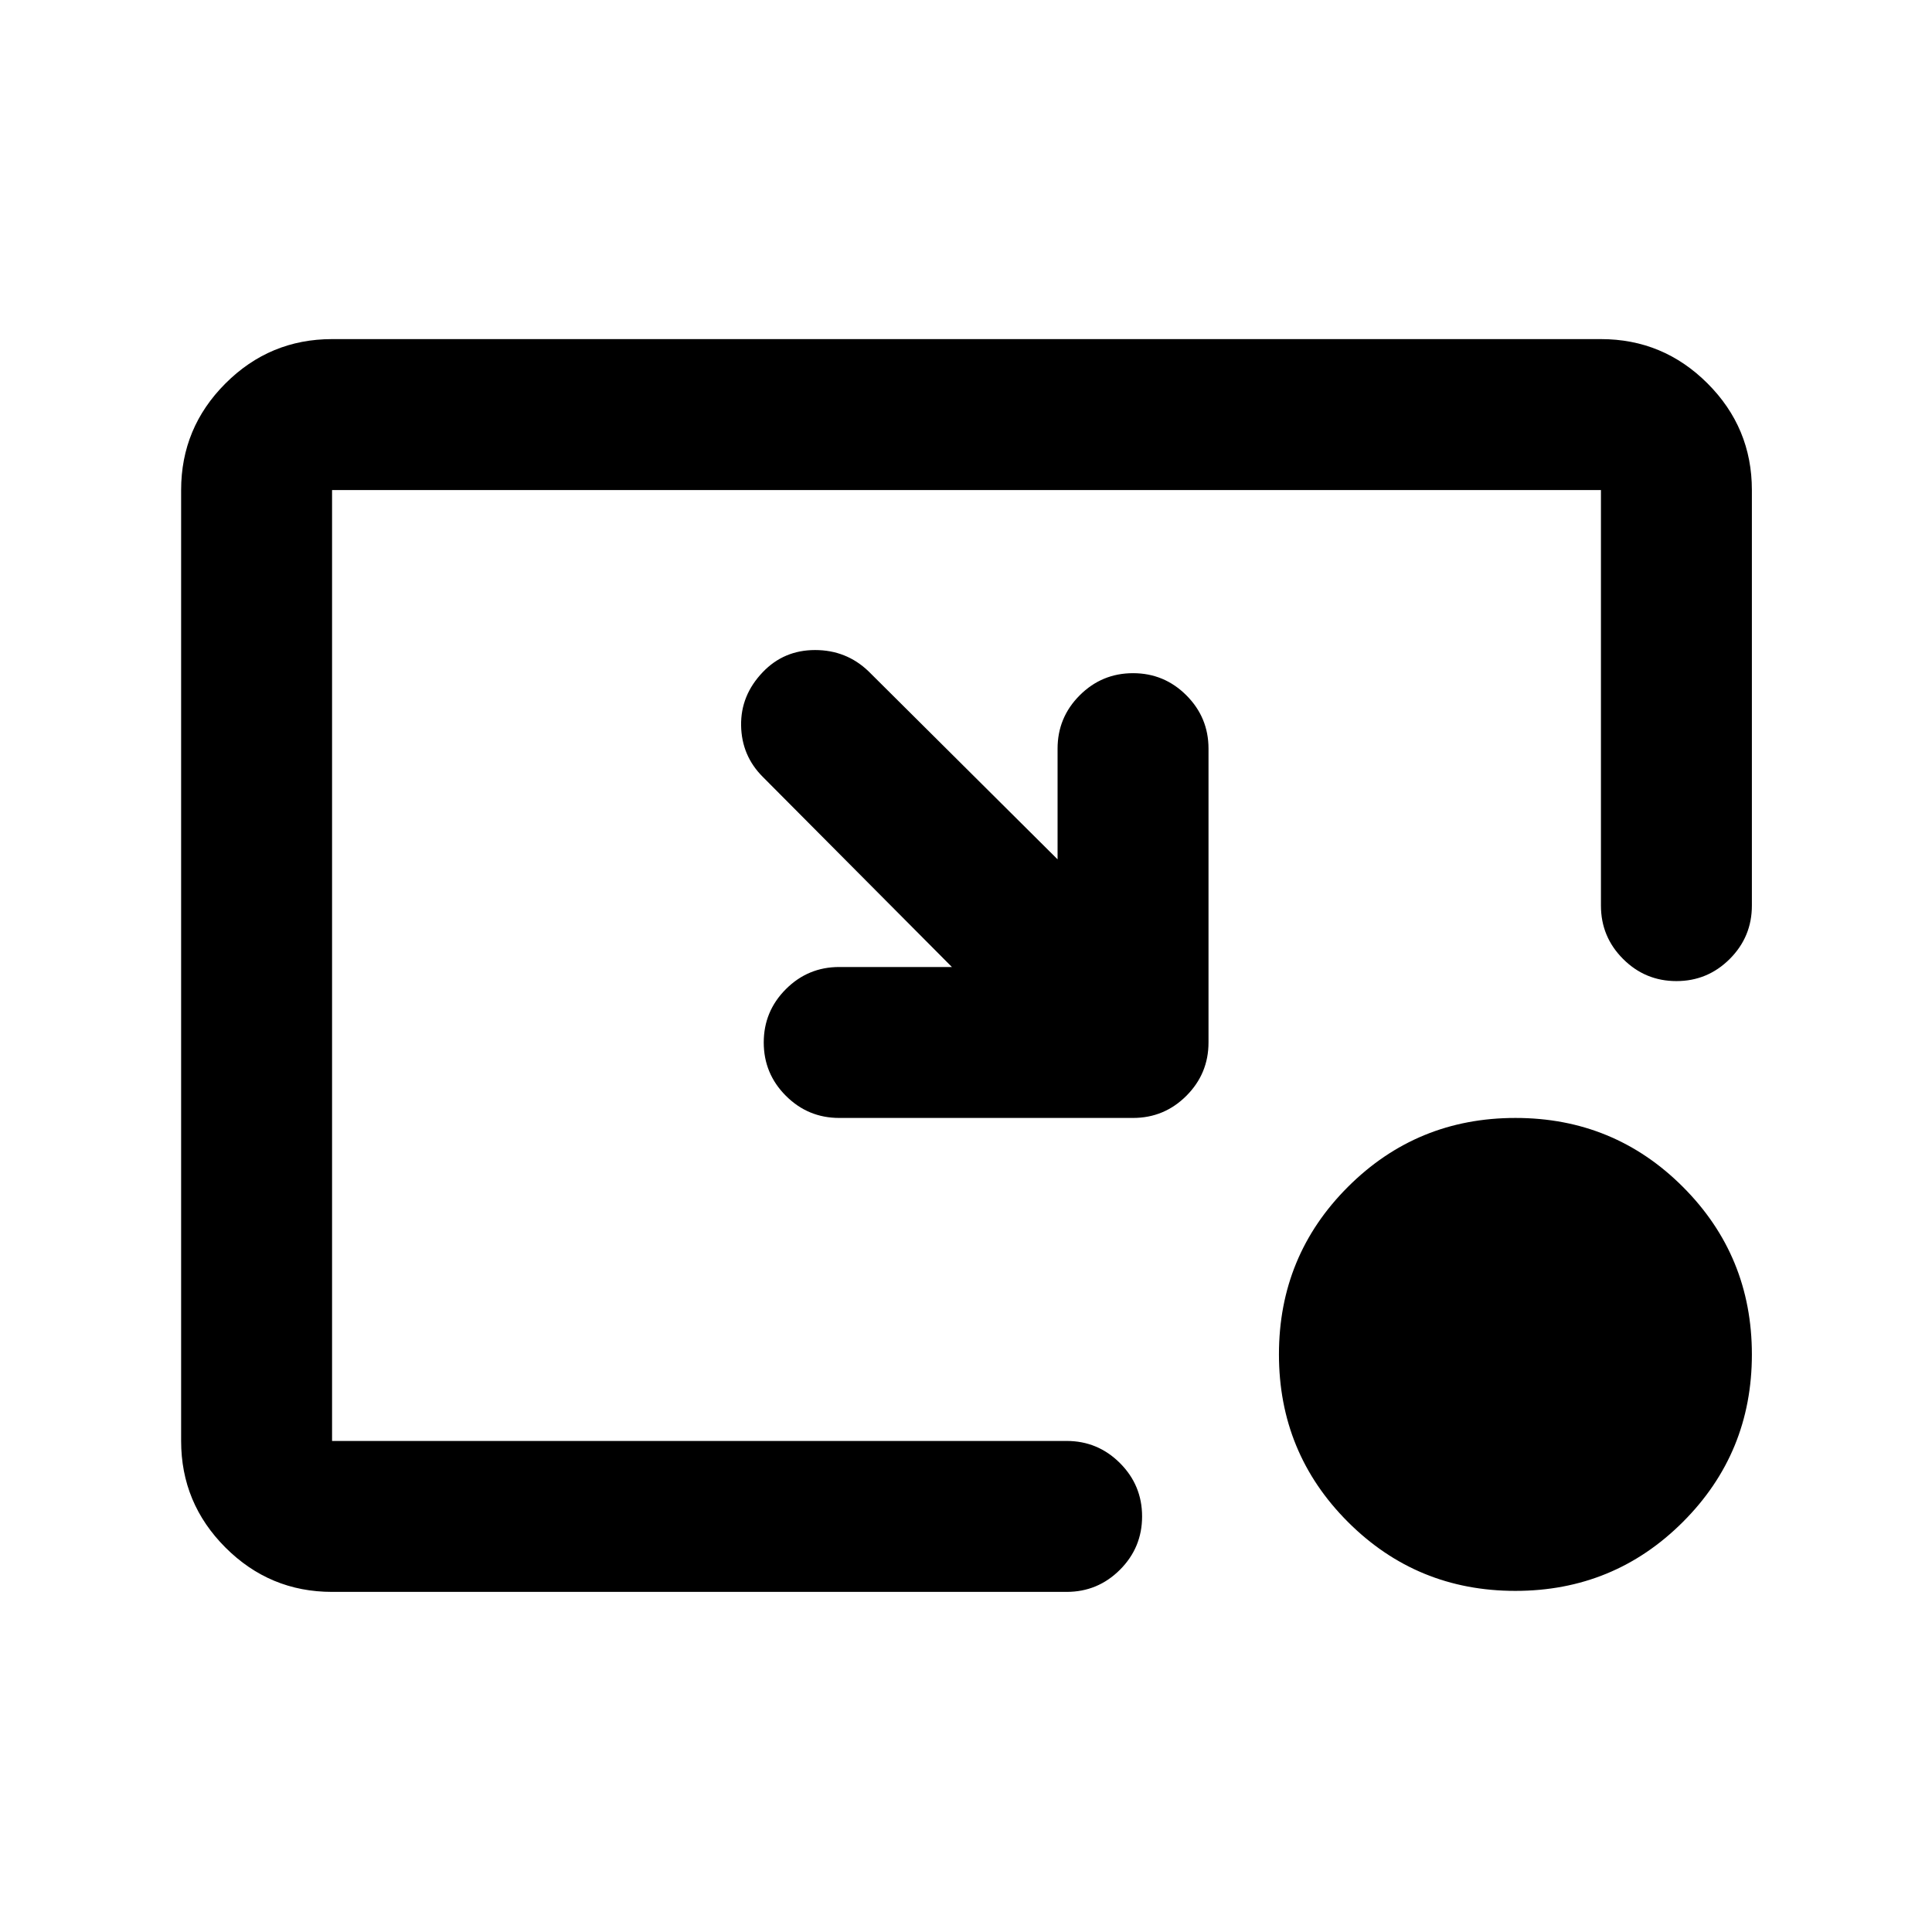 <svg xmlns="http://www.w3.org/2000/svg" height="24" viewBox="0 -960 960 960" width="24"><path d="M473-479.5 379-574q-10.5-10.5-10.75-25.5T379-626q10.5-11 26-11t26.5 10.5l94 93.5v-55q0-15.5 11-26.5t26.5-11q15.5 0 26.5 11t11 26.5v146q0 15.5-11 26.5t-26.5 11H417q-15.5 0-26.5-11t-11-26.5q0-15.5 11-26.5t26.5-11h56Zm279.97 310q-48.97 0-83.22-34.28t-34.25-83.25q0-48.97 34.28-83.22t83.25-34.25q48.97 0 83.22 34.28t34.25 83.25q0 48.97-34.28 83.22t-83.25 34.25ZM165-169q-30.94 0-52.97-22.03Q90-213.06 90-244v-472.5q0-30.94 22.03-52.97Q134.06-791.5 165-791.5h630.5q30.94 0 52.97 22.03 22.03 22.03 22.03 52.97V-510q0 15.5-11 26.5t-26.5 11q-15.5 0-26.5-11t-11-26.5v-206.5H165V-244h365q15.5 0 26.5 11t11 26.5q0 15.5-11 26.5T530-169H165Z"/></svg>